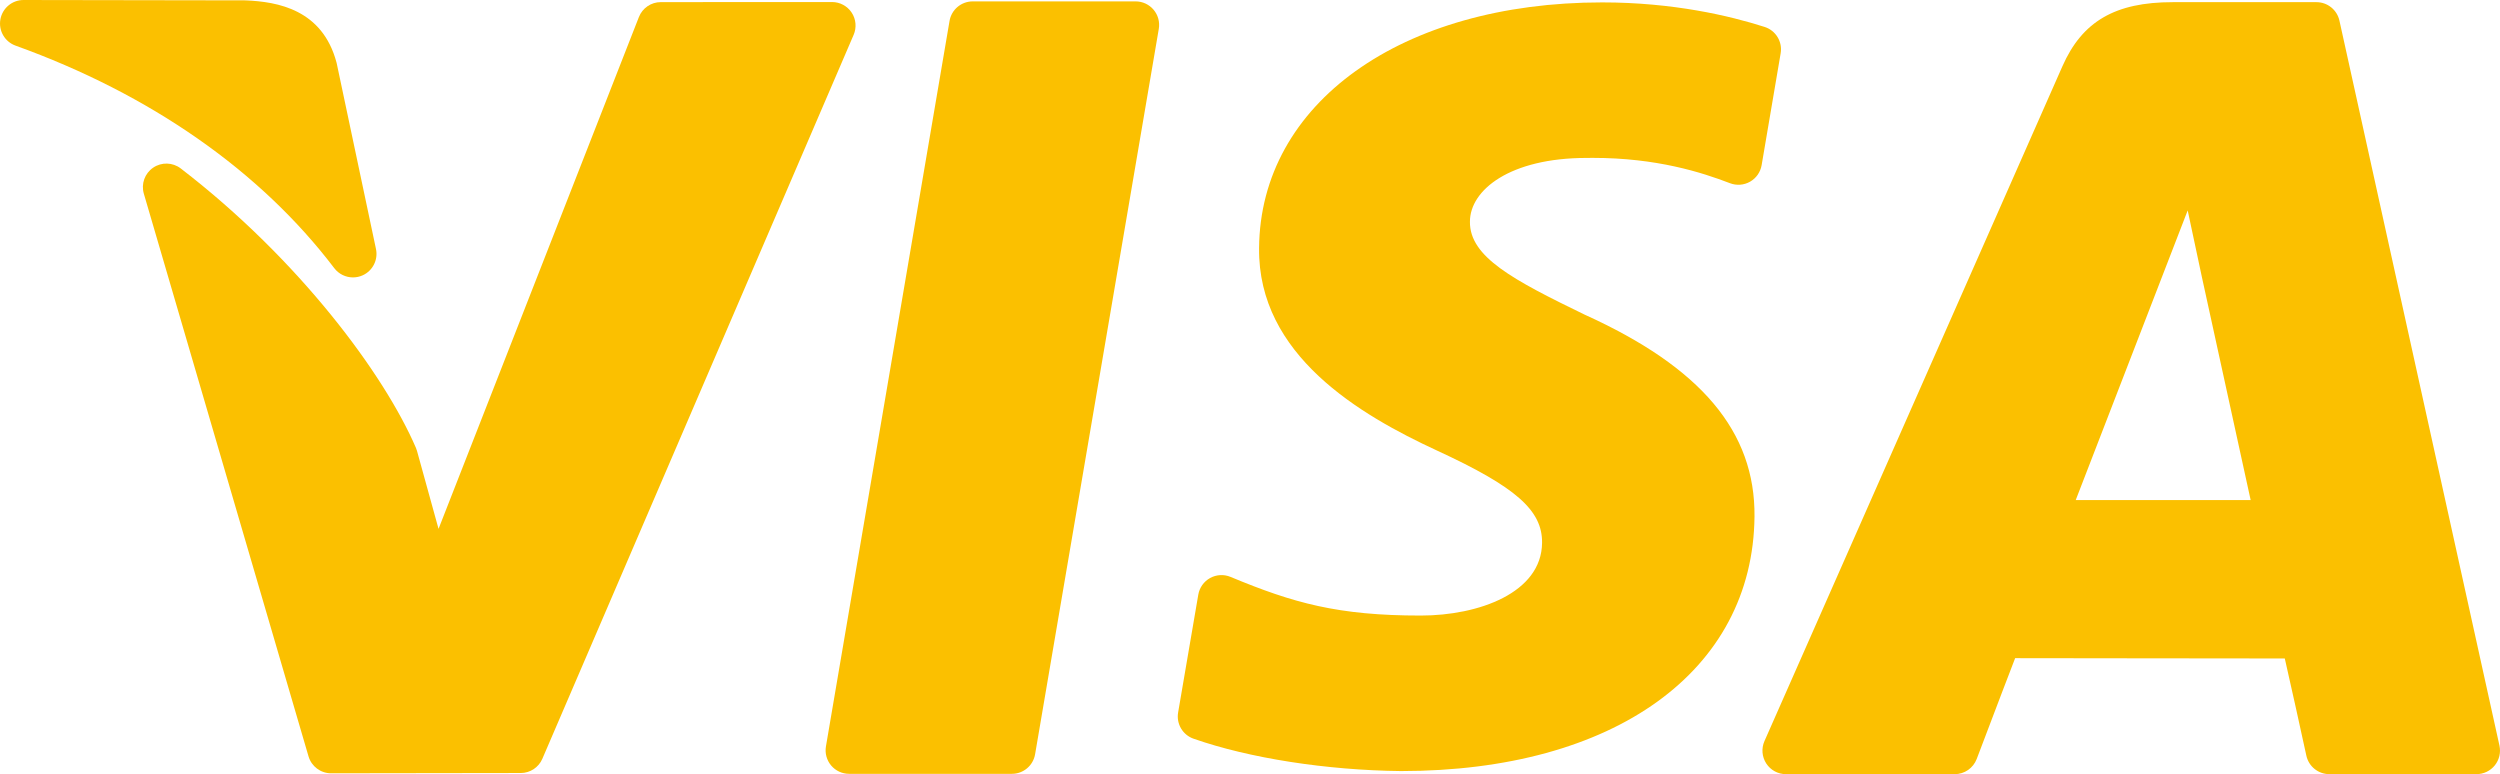 <?xml version="1.0" encoding="utf-8"?>
<!-- Generator: Adobe Illustrator 16.0.0, SVG Export Plug-In . SVG Version: 6.00 Build 0)  -->
<!DOCTYPE svg PUBLIC "-//W3C//DTD SVG 1.1//EN" "http://www.w3.org/Graphics/SVG/1.1/DTD/svg11.dtd">
<svg version="1.1" id="Capa_1" xmlns="http://www.w3.org/2000/svg" xmlns:xlink="http://www.w3.org/1999/xlink" x="0px" y="0px"
	 width="318.911px" height="98.756px" viewBox="65.129 175.209 318.911 98.756"
	 enable-background="new 65.129 175.209 318.911 98.756" xml:space="preserve">
<g>
	<g>
		<path fill="#FBC000" d="M290.441,272.604c0.554,0.851,1.498,1.361,2.514,1.361h21.525c1.245,0,2.362-0.771,2.806-1.936
			c2.646-6.979,4.343-11.426,4.903-12.862c1.429,0,8.04,0.008,15.128,0.019h0.399c8.146,0.01,16.8,0.021,18.871,0.021l0,0
			c0.611,2.615,2.126,9.541,2.751,12.396c0.301,1.379,1.521,2.359,2.931,2.359h18.771c0.909,0,1.77-0.412,2.339-1.121
			c0.568-0.709,0.785-1.638,0.591-2.523l-20.414-92.479c-0.304-1.375-1.521-2.354-2.93-2.354H342.29
			c-7.334,0-11.542,2.445-14.069,8.174l-38.011,86.091C289.8,270.682,289.889,271.753,290.441,272.604z M344.2,202.051l1.814,8.512
			L352.232,239H329.92h-0.002L344.2,202.051z"/>
		<path fill="#FBC000" d="M217.378,269.439c7.083,2.483,16.974,4.028,26.456,4.131c0.012,0,0.021,0,0.032,0
			c27.188-0.006,44.881-12.748,45.075-32.463c0.104-10.84-6.812-19.039-21.678-25.765c-9.102-4.421-14.677-7.357-14.623-11.853
			c0-4.042,5.098-8.133,14.893-8.134c0.236-0.004,0.516-0.006,0.79-0.006c8.134,0,13.879,1.844,17.491,3.231
			c0.84,0.322,1.778,0.251,2.562-0.194c0.782-0.445,1.321-1.217,1.474-2.104l2.428-14.277c0.25-1.473-0.621-2.905-2.045-3.36
			c-4.463-1.428-11.682-3.13-20.723-3.13c-25.626,0-43.623,12.892-43.766,31.339c-0.162,13.66,12.867,21.282,22.688,25.827
			c10.073,4.646,13.457,7.618,13.411,11.78c-0.071,6.372-8.075,9.272-15.483,9.272c-10.543,0-16.225-1.59-24.262-4.933
			c-0.842-0.351-1.8-0.298-2.6,0.144c-0.799,0.439-1.354,1.222-1.509,2.121l-2.573,15.033
			C215.167,267.544,215.997,268.955,217.378,269.439z"/>
		<path fill="#FBC000" d="M67.114,181.03c17.185,6.185,31.242,15.999,40.652,28.382c0.582,0.766,1.475,1.185,2.39,1.185
			c0.421,0,0.846-0.088,1.247-0.271c1.276-0.584,1.978-1.976,1.688-3.349l-5.001-23.645c-0.011-0.051-0.023-0.101-0.036-0.151
			c-1.798-6.753-7.491-7.757-11.617-7.924c-0.039-0.001-0.078-0.002-0.117-0.002l-28.185-0.046c-0.002,0-0.003,0-0.005,0
			c-1.457,0-2.703,1.047-2.955,2.482C64.923,179.126,65.741,180.536,67.114,181.03z"/>
		<path fill="#FBC000" d="M171.154,272.859c0.57,0.676,1.409,1.064,2.293,1.064h20.766c1.462,0,2.712-1.054,2.957-2.496
			l15.78-92.537c0.149-0.871-0.094-1.764-0.664-2.439c-0.57-0.675-1.408-1.065-2.292-1.065h-20.781
			c-1.463,0-2.712,1.055-2.957,2.496L170.49,270.42C170.342,271.292,170.585,272.186,171.154,272.859z"/>
		<path fill="#FBC000" d="M88.185,196.697c-1.031-0.792-2.452-0.83-3.522-0.097c-1.071,0.733-1.55,2.072-1.185,3.318l21.008,71.777
			c0.374,1.279,1.547,2.158,2.879,2.158c0.001,0,0.003,0,0.003,0l24.193-0.035c1.197,0,2.279-0.715,2.752-1.814l39.711-92.351
			c0.398-0.927,0.305-1.993-0.251-2.835c-0.555-0.843-1.496-1.35-2.505-1.35h-0.002l-21.845,0.011c-1.233,0-2.342,0.757-2.792,1.906
			l-25.557,65.288l-2.749-9.95c-0.036-0.132-0.082-0.262-0.137-0.388C114.152,222.972,103.311,208.321,88.185,196.697z"/>
	</g>
</g>
</svg>

